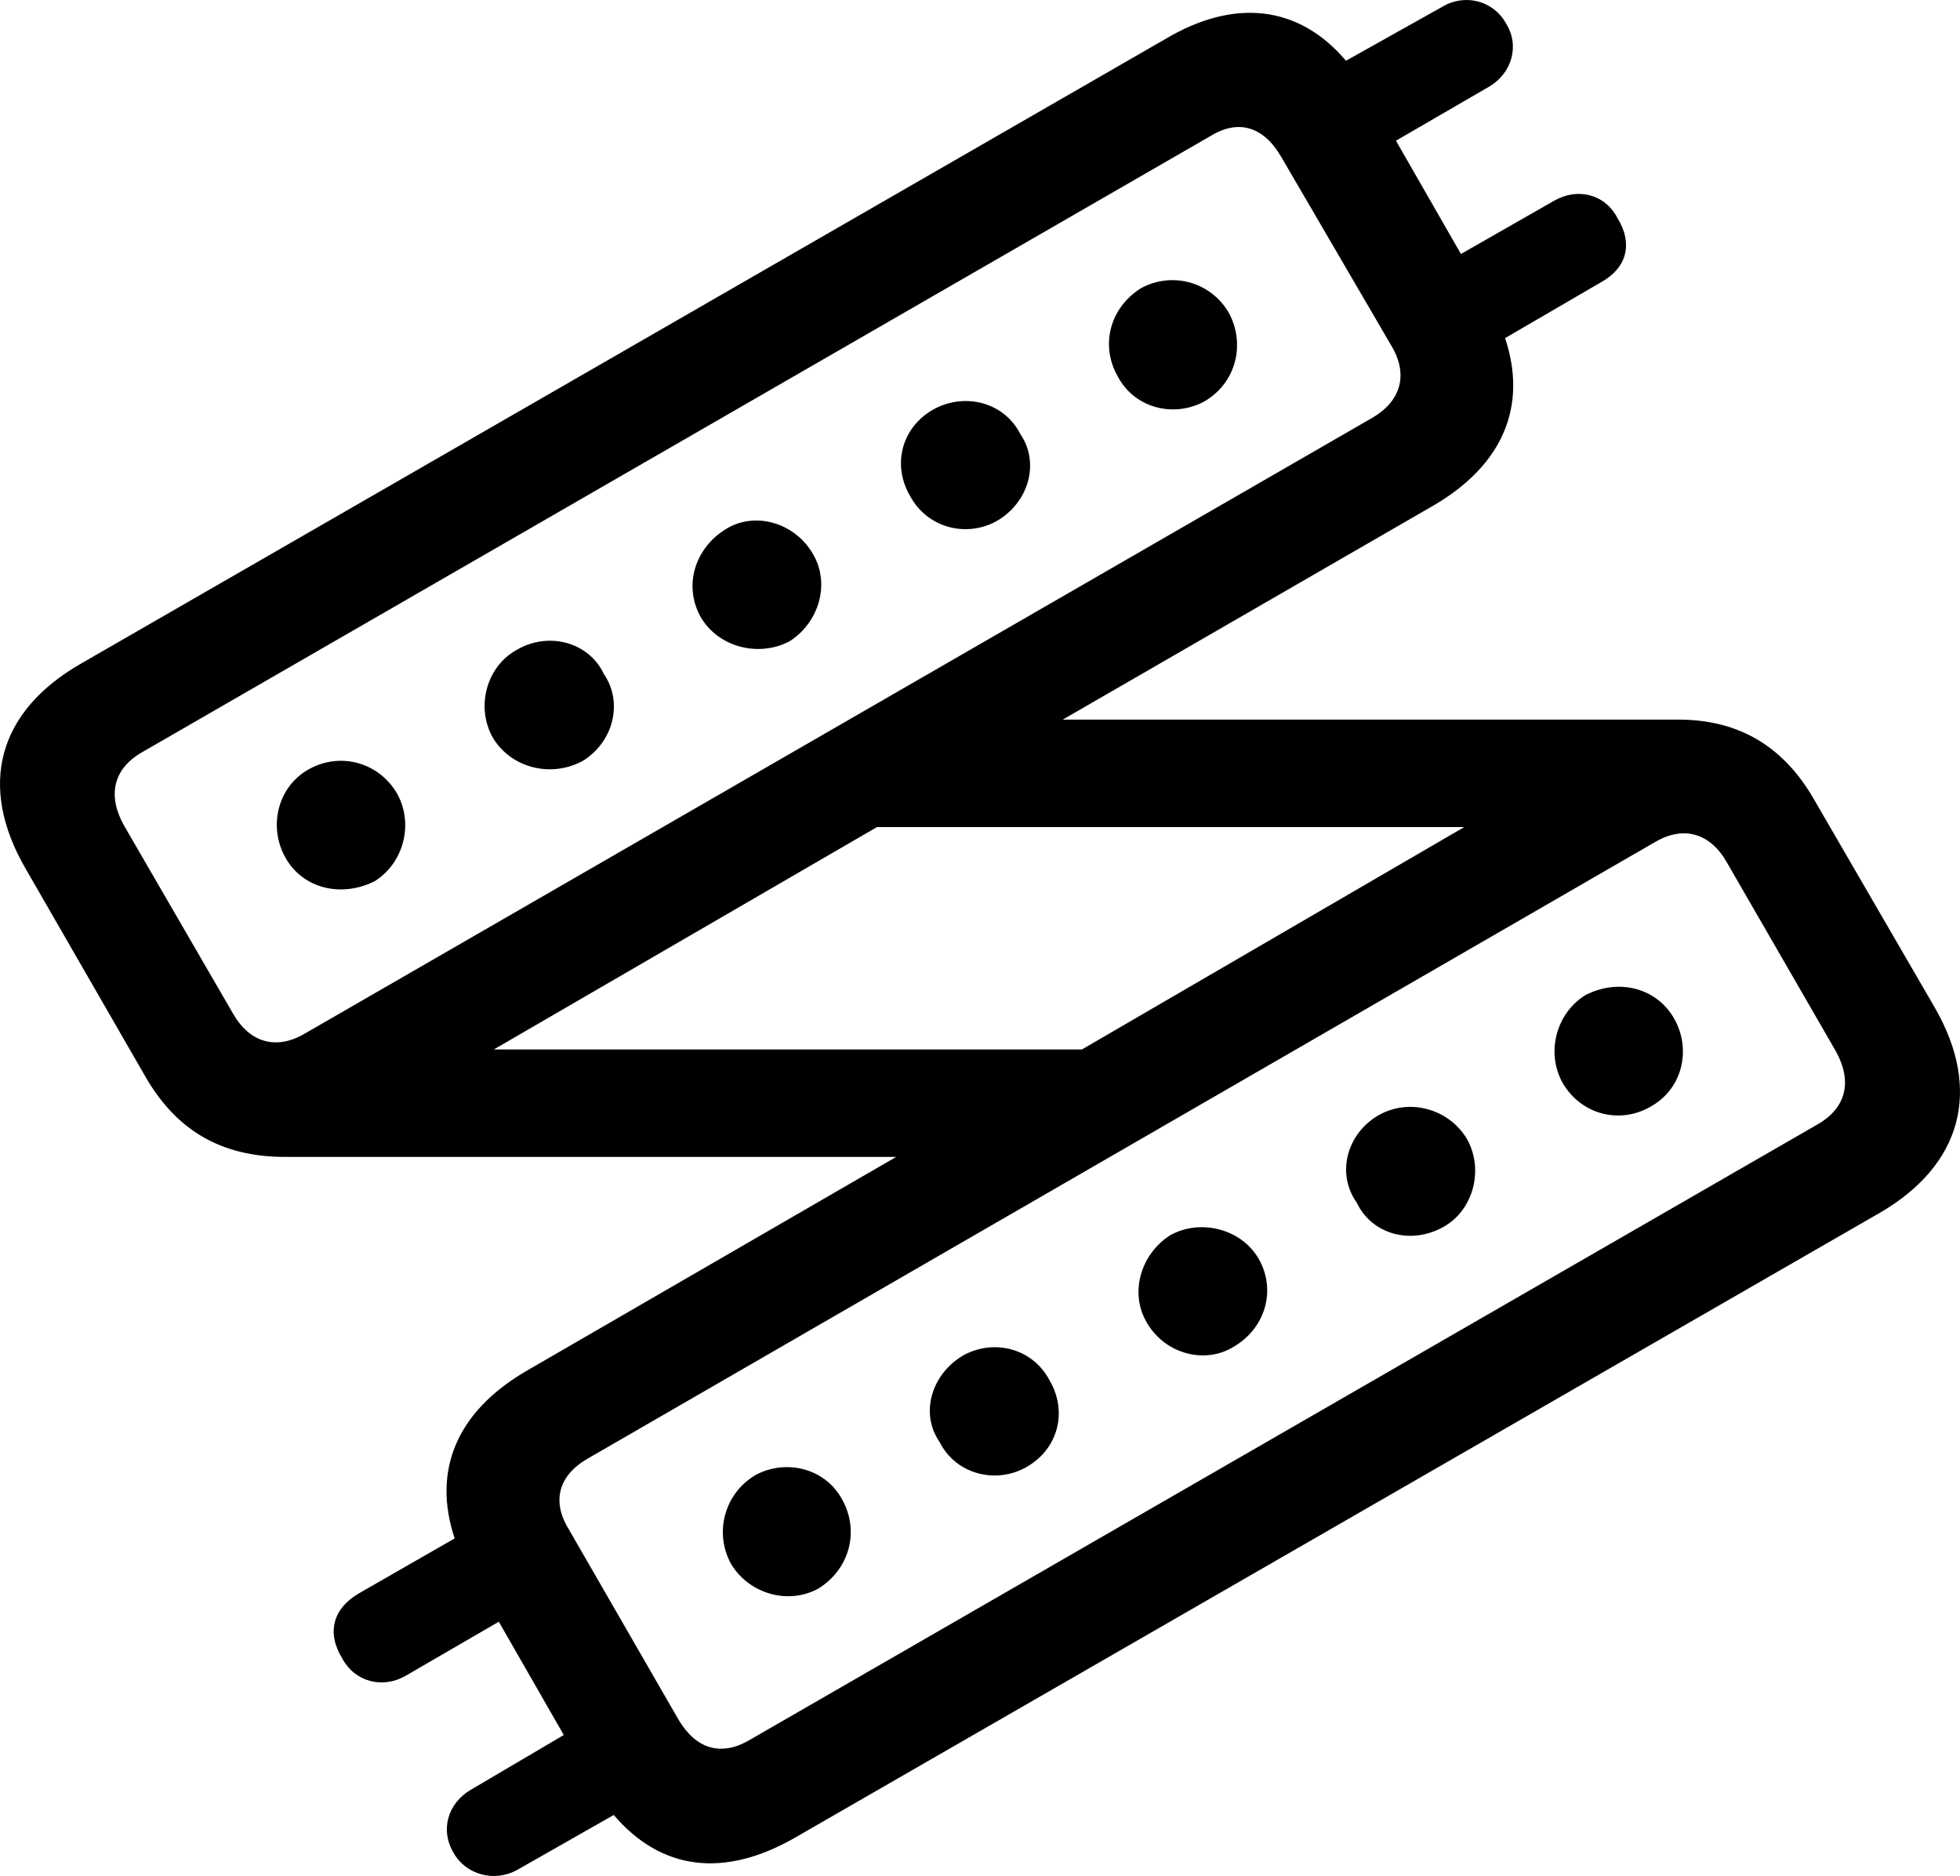 <?xml version="1.0" encoding="UTF-8" standalone="no"?>
<svg xmlns="http://www.w3.org/2000/svg"
     width="1148.876" height="1099.701"
     viewBox="0 0 1148.876 1099.701"
     fill="currentColor">
  <path d="M47.264 389.126C-1.076 416.956 -13.286 460.416 15.034 509.246L85.344 631.316C105.364 665.976 133.684 678.186 167.384 678.186H525.294L308.494 803.676C267.474 827.596 253.314 862.266 266.504 901.816L210.344 934.046C195.214 942.836 191.304 956.996 200.584 972.136C207.904 985.806 224.024 990.196 237.694 982.386L292.384 950.646L330.464 1017.056L275.774 1049.276C262.594 1057.096 257.714 1072.716 266.014 1086.386C273.334 1099.086 289.934 1103.476 303.124 1096.156L359.764 1063.926C387.594 1096.646 424.704 1101.036 466.204 1077.116L1101.954 710.906C1149.804 683.066 1162.004 639.126 1134.174 590.786L1063.374 468.716C1044.334 435.506 1016.984 421.836 983.784 421.836H622.944L840.234 296.346C881.244 272.426 895.404 237.756 882.224 198.206L938.374 165.496C953.514 157.186 957.414 143.026 948.144 127.896C940.814 113.736 924.704 109.826 911.034 117.636L856.344 148.886L818.254 82.486L872.944 50.746C886.134 42.936 891.014 26.816 882.714 13.636C875.384 0.456 858.784 -3.944 845.604 3.866L788.964 35.606C761.614 3.386 724.024 -1.504 683.004 22.916ZM83.394 440.886L709.864 79.556C725.974 69.786 740.624 74.186 750.874 91.756L815.814 203.086C825.584 219.686 821.184 235.316 804.094 245.086L178.614 605.916C162.004 615.686 146.384 611.296 136.614 594.206L72.654 483.846C62.884 466.276 66.304 450.646 83.394 440.886ZM655.174 220.666C664.934 239.226 687.884 245.086 705.954 235.316C724.504 224.576 730.364 201.626 720.114 183.066C709.374 165.006 686.914 159.146 668.844 168.906C650.294 180.626 644.914 202.596 655.174 220.666ZM533.594 290.976C543.354 309.046 565.814 315.396 583.884 305.626C602.924 294.886 609.764 271.446 598.044 254.356C588.274 235.316 564.844 229.946 546.774 240.196C528.224 250.936 522.844 272.916 533.594 290.976ZM411.034 362.266C421.774 379.846 445.214 385.216 462.794 375.936C480.364 364.706 486.714 341.756 476.464 324.666C465.724 306.116 442.284 299.766 425.684 310.026C407.124 321.256 400.294 343.716 411.034 362.266ZM288.964 432.586C299.704 450.156 322.654 456.016 341.204 446.256C359.274 435.506 365.624 412.076 353.904 394.986C345.114 376.426 321.674 370.086 303.124 380.826C285.054 390.586 278.704 414.516 288.964 432.586ZM167.384 502.896C177.634 520.956 200.094 526.336 219.624 516.566C236.714 505.826 242.574 482.876 232.804 465.296C222.064 446.746 199.604 440.886 181.544 450.646C162.494 460.906 157.124 484.826 167.384 502.896ZM289.454 615.196L514.054 484.826H858.294L634.174 615.196ZM344.624 854.946L970.114 493.616C986.714 483.846 1002.344 488.246 1012.104 505.336L1076.074 616.176C1085.834 633.756 1082.414 649.376 1065.324 659.146L439.354 1019.986C422.754 1029.746 408.104 1025.356 397.844 1008.266L333.394 896.446C323.144 879.846 327.534 864.706 344.624 854.946ZM915.914 634.726C926.654 653.286 949.114 659.146 967.184 648.886C986.224 638.636 991.594 615.196 981.344 597.136C971.094 579.066 948.634 573.206 929.094 583.456C912.004 594.206 906.144 617.156 915.914 634.726ZM795.304 705.046C804.094 723.596 827.044 729.946 846.094 719.206C863.664 709.436 870.014 685.506 859.764 667.446C849.024 649.866 826.074 643.516 808.004 653.776C789.454 664.516 783.104 687.956 795.304 705.046ZM672.264 775.356C683.004 793.906 706.444 799.766 723.044 789.516C741.594 778.776 748.434 756.316 737.694 737.756C727.434 720.176 703.514 714.316 685.934 724.086C668.354 735.316 662.004 758.266 672.264 775.356ZM550.684 845.176C560.444 864.706 584.374 870.086 601.954 859.826C620.504 849.086 625.874 827.116 615.134 809.046C605.364 790.496 582.904 784.636 564.844 794.396C546.284 805.136 538.964 828.086 550.684 845.176ZM428.614 916.956C439.354 934.536 462.304 940.886 479.884 931.116C498.434 919.396 503.804 896.936 493.554 878.866C483.784 860.806 460.834 854.946 442.774 864.706C424.704 875.456 418.354 898.406 428.614 916.956Z"/>
</svg>